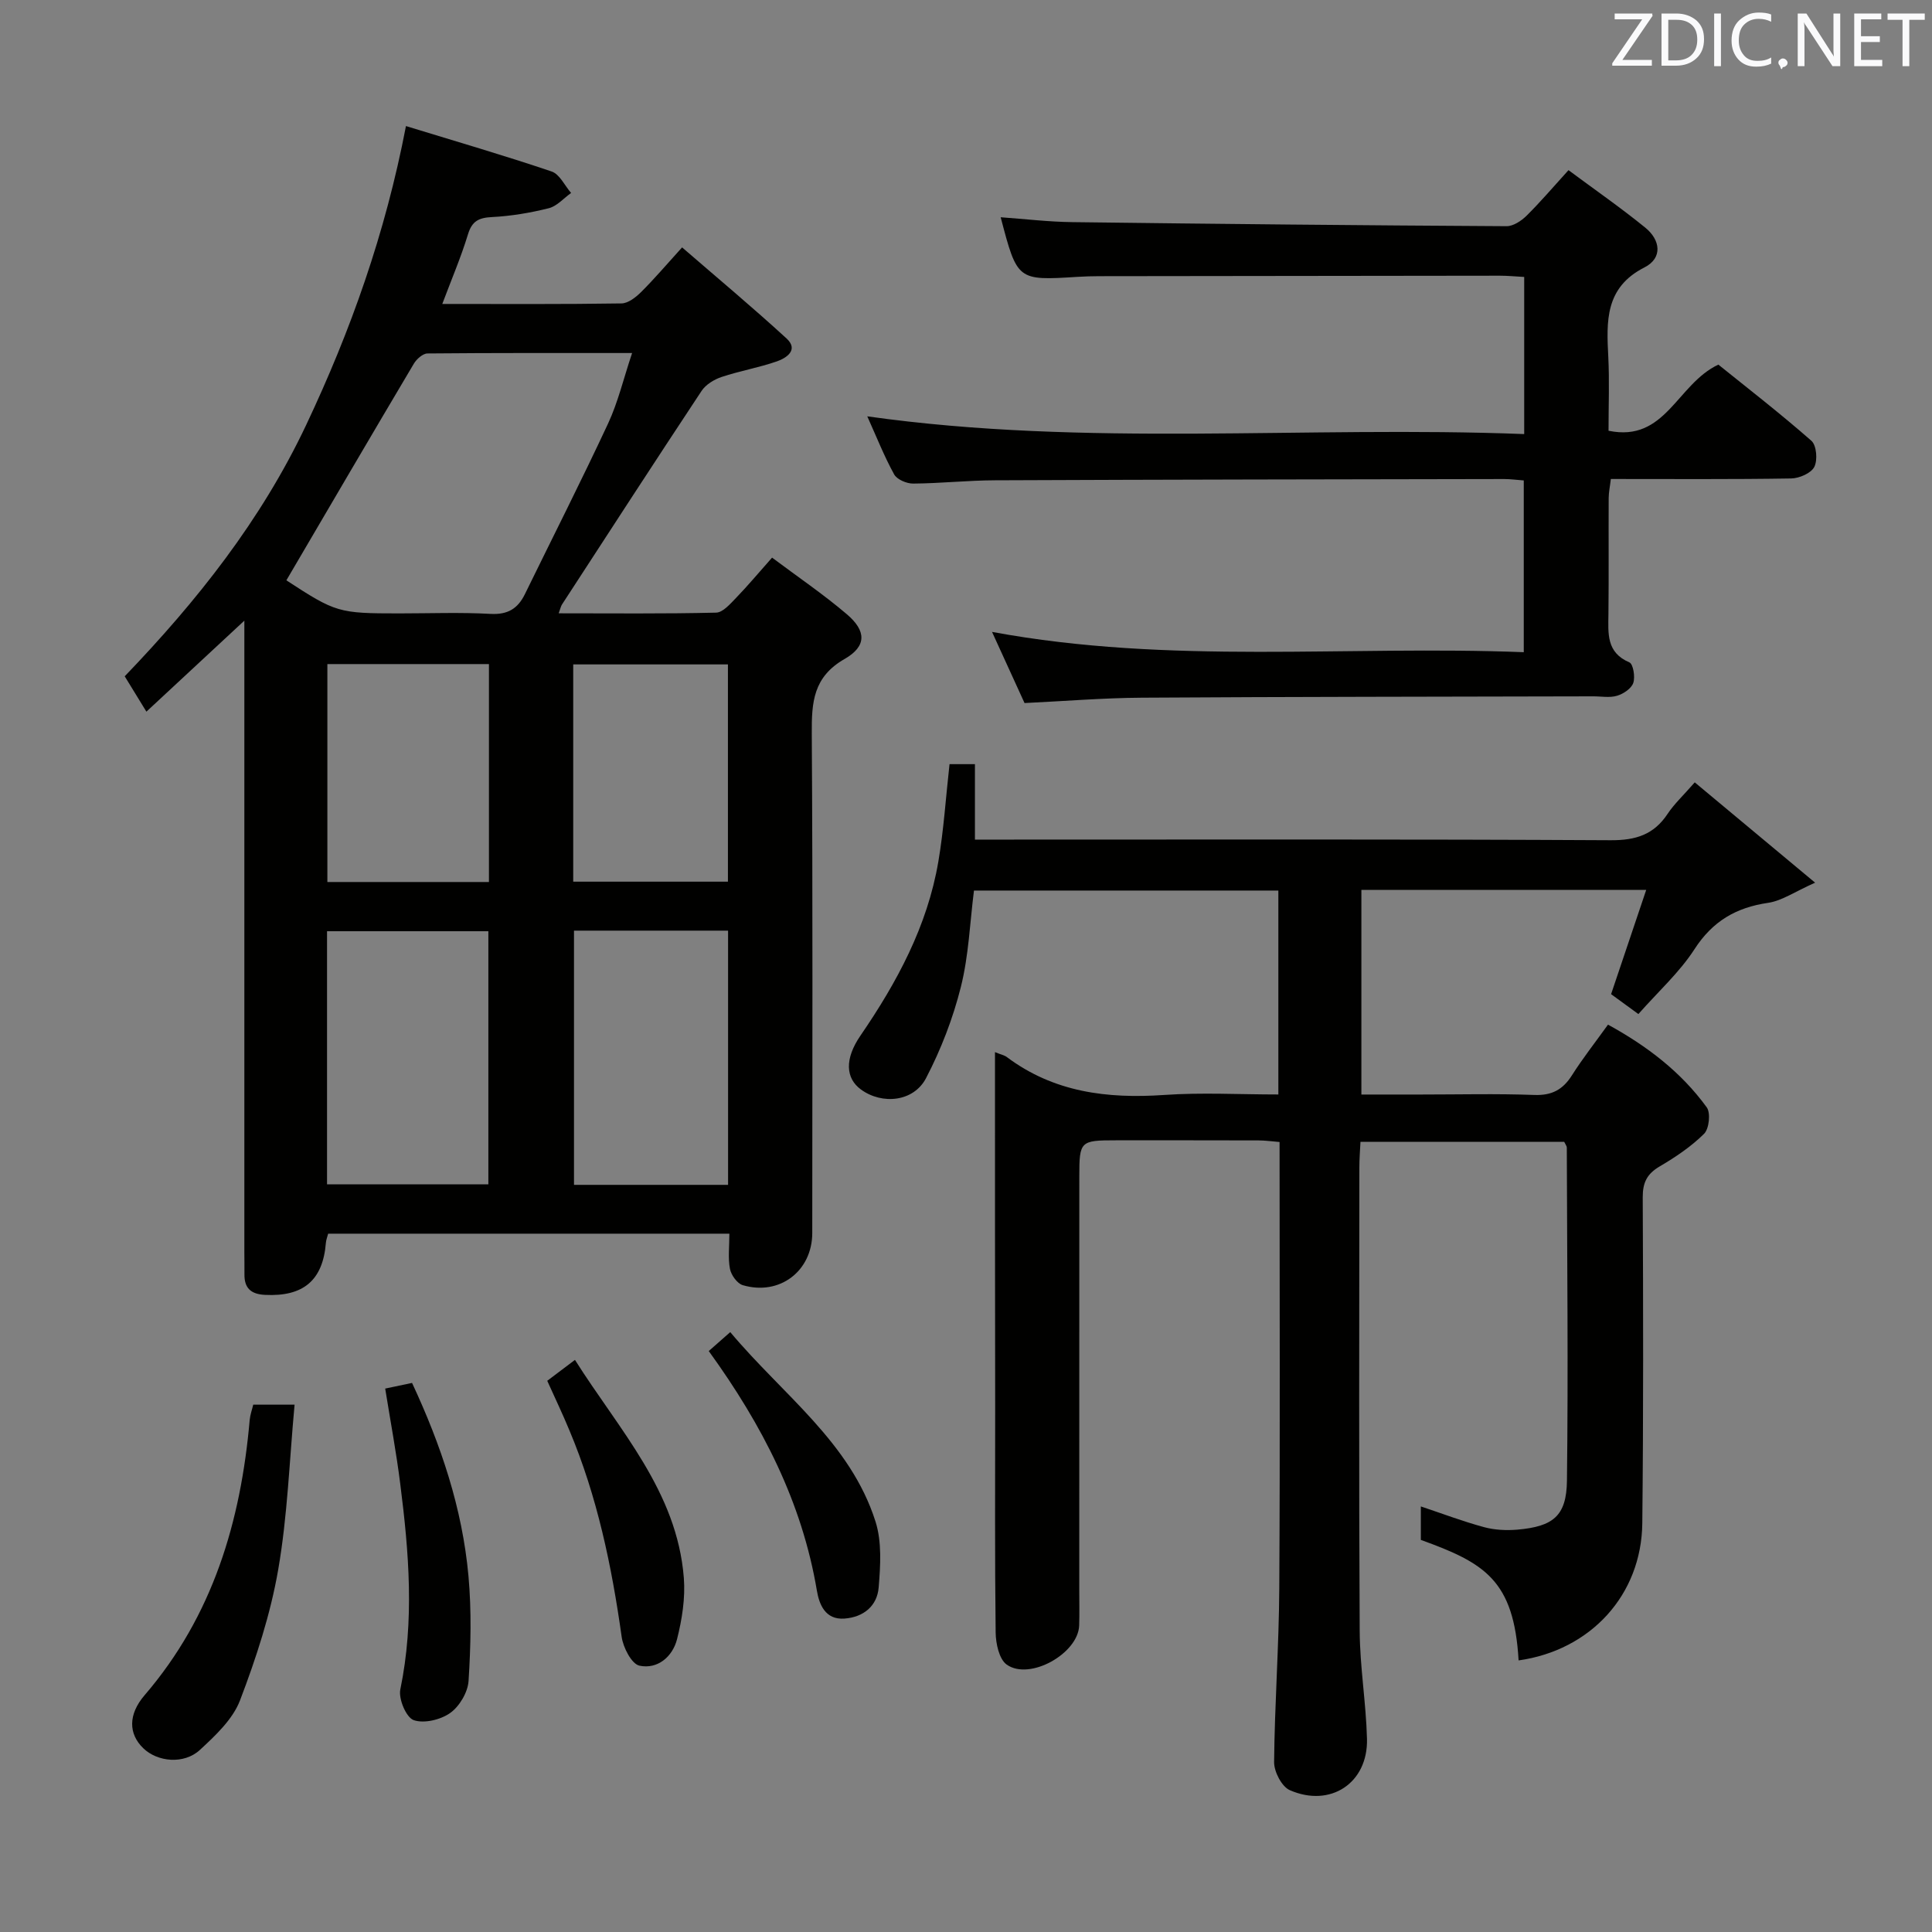<svg enable-background="new 0 0 400 400" viewBox="0 0 400 400" xmlns="http://www.w3.org/2000/svg"><rect x="0" y="0" width="400" height="400" fill="#808080" stroke="none"/><path d="m30.31 147.34c-1.6-2.61-2.88-4.7-4.49-7.32 14.89-15.5 28.24-32.26 37.6-52.1 9.19-19.47 16.34-39.51 20.63-61.82 10.43 3.2 20.37 6.09 30.17 9.41 1.65.56 2.7 2.92 4.02 4.44-1.53 1.09-2.92 2.73-4.62 3.16-3.84.96-7.81 1.63-11.76 1.83-2.72.14-4.13.81-4.97 3.57-1.43 4.7-3.38 9.25-5.32 14.42 12.85 0 24.98.08 37.1-.11 1.38-.02 2.96-1.26 4.05-2.34 2.71-2.69 5.19-5.61 8.5-9.26 7.24 6.27 14.59 12.4 21.63 18.86 2.54 2.34.01 4.03-1.98 4.73-3.75 1.31-7.71 1.98-11.48 3.24-1.55.52-3.27 1.57-4.14 2.89-9.72 14.68-19.3 29.46-28.9 44.22-.24.38-.33.86-.68 1.82 11.08 0 21.84.12 32.59-.14 1.42-.03 2.94-1.83 4.15-3.07 2.42-2.5 4.65-5.18 7.44-8.32 5.25 3.94 10.61 7.57 15.5 11.74 4.02 3.43 4.12 6.6-.48 9.24-6.5 3.72-6.84 8.95-6.8 15.39.22 34.48.11 68.97.1 103.45 0 7.88-6.75 13.06-14.39 10.81-1.15-.34-2.4-2.09-2.65-3.37-.43-2.24-.12-4.62-.12-7.29-27.81 0-55.36 0-83.07 0-.16.65-.42 1.26-.47 1.9-.62 7.77-4.67 11.17-12.6 10.77-2.9-.14-4.3-1.38-4.26-4.27.02-1.5-.02-3-.02-4.5 0-41.31 0-82.63 0-123.94 0-1.96 0-3.92 0-6.88-7.13 6.63-13.48 12.53-20.28 18.84zm28.98-27.19c10.23 6.67 10.8 6.85 23.32 6.85 6.33 0 12.67-.25 18.98.1 3.54.19 5.62-1.1 7.08-4.08 5.75-11.77 11.69-23.46 17.23-35.34 2.06-4.43 3.2-9.3 4.97-14.59-14.76 0-28.57-.04-42.37.09-.96.01-2.25 1.16-2.82 2.12-8.8 14.82-17.5 29.69-26.39 44.85zm8.42 125.05h33.4c0-17.76 0-35.12 0-52.4-11.4 0-22.31 0-33.4 0zm51.13-52.52v52.63h31.9c0-17.64 0-35 0-52.63-10.67 0-21.08 0-31.9 0zm-17.61-55.19c-11.45 0-22.35 0-33.45 0v45.12h33.45c0-15.08 0-29.94 0-45.12zm17.45 45.05h32.03c0-15.15 0-30.01 0-44.98-10.81 0-21.32 0-32.03 0z" fill="#010100"/><path d="m206 217.83c1.29.53 1.96.65 2.45 1.02 9.74 7.3 20.79 8.66 32.58 7.85 7.76-.54 15.58-.1 23.64-.1 0-14.34 0-28.09 0-42.22-20.91 0-41.81 0-63.02 0-.84 6.59-1.08 13.44-2.71 19.94-1.63 6.51-4.11 12.94-7.21 18.89-2.56 4.92-9.09 5.56-13.48 2.36-3.19-2.33-3.41-6.32-.12-11.13 7.59-11.07 13.88-22.72 16.15-36.09 1.11-6.52 1.53-13.16 2.31-20.14h5.26v15.62h6.15c41.82 0 83.65-.1 125.47.13 5.18.03 8.93-1.14 11.79-5.46 1.36-2.05 3.22-3.77 5.62-6.52 7.97 6.65 15.77 13.14 24.92 20.77-4.24 1.88-6.87 3.75-9.72 4.17-6.65.97-11.51 3.8-15.26 9.61-3.11 4.81-7.52 8.78-11.61 13.42-2.12-1.54-3.81-2.78-5.65-4.12 2.41-7.16 4.78-14.17 7.27-21.58-19.97 0-39.24 0-58.97 0v42.36h12.32c7.83 0 15.67-.2 23.49.09 3.62.13 5.89-1.09 7.77-4.05 2.22-3.5 4.79-6.77 7.48-10.51 8.07 4.42 15.12 9.79 20.44 17.12.84 1.16.5 4.44-.55 5.48-2.68 2.66-5.92 4.83-9.2 6.76-2.62 1.54-3.51 3.34-3.5 6.38.1 22.49.15 44.99-.09 67.48-.16 14.88-10.72 26.32-25.61 28.41-.96-16.65-7.05-20.18-20.24-24.95 0-2.19 0-4.47 0-6.93 4.4 1.47 8.67 3.09 13.05 4.28 2.19.6 4.63.72 6.91.53 7.44-.65 10.2-2.82 10.29-10.15.28-22.98.03-45.97-.03-68.96 0-.3-.26-.6-.54-1.19-13.79 0-27.71 0-42.18 0-.08 1.74-.23 3.52-.23 5.29-.01 31.99-.11 63.98.07 95.98.04 7.45 1.32 14.89 1.51 22.35.23 9.11-7.55 14.31-15.99 10.61-1.66-.73-3.26-3.82-3.24-5.81.11-11.97 1-23.94 1.07-35.92.18-30.65.06-61.3.06-92.46-1.54-.12-2.96-.33-4.38-.33-9.83-.03-19.66-.02-29.49-.02-7.4 0-7.59.16-7.59 7.47-.01 28.49 0 56.99-.01 85.48 0 2.5.06 5-.02 7.5-.2 5.8-10.25 11.47-15 8.1-1.57-1.12-2.26-4.35-2.29-6.63-.19-15.49-.1-30.99-.1-46.49-.04-24.35-.04-48.67-.04-73.69z" fill="#010100"/><path d="m315.57 89.87c0-11.35 0-21.76 0-32.53-1.82-.1-3.43-.26-5.04-.26-27.65.02-55.31.06-82.96.1-1.5 0-3 .05-4.49.14-12.46.78-12.46.78-15.9-12.34 5.02.36 9.92.95 14.83 1.01 29.96.38 59.93.67 89.9.84 1.39.01 3.05-1.09 4.13-2.15 2.83-2.79 5.41-5.83 8.7-9.45 5.41 4.02 10.82 7.77 15.92 11.92 3.11 2.54 3.63 6.27-.2 8.22-8.19 4.16-7.86 11.15-7.48 18.54.25 4.97.05 9.96.05 15.27 11.84 2.47 14.13-9.66 22.74-13.69 6.04 4.87 12.83 10.12 19.26 15.77 1.07.94 1.32 4.01.6 5.41-.67 1.31-3.11 2.36-4.79 2.39-12.31.2-24.63.11-37.33.11-.17 1.46-.44 2.7-.45 3.95-.04 8 .04 15.99-.05 23.99-.04 4.03-.48 7.97 4.34 10.03.79.34 1.23 3.02.8 4.26-.4 1.16-2.04 2.26-3.36 2.65-1.53.46-3.3.11-4.97.12-31.15.08-62.3.08-93.45.28-7.96.05-15.91.71-24.25 1.11-2.08-4.56-4.25-9.29-6.73-14.73 36.98 6.84 73.42 2.76 110.09 4.2 0-12.19 0-23.73 0-35.56-1.48-.11-2.77-.29-4.05-.29-35.15.06-70.3.11-105.44.26-5.65.02-11.29.64-16.93.68-1.35.01-3.35-.84-3.94-1.91-2.06-3.74-3.64-7.75-5.56-12.01 45.47 6.41 90.66 1.91 136.01 3.67z" fill="#010100"/><path d="m52.43 290.82h8.56c-1.08 11.64-1.46 23.06-3.4 34.21-1.6 9.2-4.56 18.27-7.9 27.02-1.5 3.92-5.08 7.27-8.3 10.25-3.29 3.04-8.79 2.51-11.74-.36-3.03-2.94-3.17-6.94.29-10.97 14.12-16.42 19.92-35.95 21.76-57.03.11-1.08.5-2.14.73-3.12z" fill="#010100"/><path d="m79.75 287.49c2.1-.44 3.67-.77 5.56-1.17 5.99 12.83 10.41 25.98 11.68 39.96.65 7.2.48 14.52.02 21.74-.15 2.34-1.87 5.26-3.8 6.63-1.98 1.41-5.43 2.24-7.57 1.48-1.54-.55-3.16-4.38-2.76-6.34 2.95-14.25 1.79-28.43-.02-42.62-.8-6.39-1.99-12.73-3.11-19.68z" fill="#010100"/><path d="m113.3 285.88c1.85-1.39 3.52-2.66 5.74-4.33 9.14 14.5 21.12 27.17 22.54 45.12.33 4.19-.37 8.61-1.41 12.72-.92 3.61-4.03 6.27-7.78 5.47-1.62-.35-3.37-3.75-3.68-5.96-2.06-14.68-5.06-29.09-10.84-42.81-1.34-3.23-2.84-6.39-4.57-10.21z" fill="#010100"/><path d="m151.19 275.8c10.91 13.02 24.87 22.82 30.08 39.24 1.33 4.2 1.02 9.1.65 13.62-.31 3.82-3.11 6.16-7.09 6.45-4.03.3-5.24-3.05-5.7-5.77-3.08-18.29-11.25-34.23-22.39-49.62 1.26-1.11 2.47-2.17 4.45-3.92z" fill="#010100"/><g fill="#fafafb"><path d="m342.2 3.2-6.3 9.2h6.1v1.2h-8.2v-.5l6.2-9.1h-5.7v-1.2h7.8v.4z"/><path d="m344 13.7v-10.9h3.1c1.6 0 3 .5 4.1 1.4 1.1 1 1.6 2.2 1.6 3.9s-.5 3-1.6 4-2.5 1.5-4.2 1.5h-3zm1.4-9.6v8.4h1.6c1.4 0 2.5-.4 3.2-1.1.8-.8 1.2-1.8 1.2-3.2s-.4-2.4-1.2-3.1-1.8-1-3.1-1z"/><path d="m356.3 2.8v10.9h-1.4v-10.9z"/><path d="m366.6 13.2c-.8.4-1.8.6-3 .6-1.6 0-2.8-.5-3.7-1.5s-1.4-2.3-1.4-3.9c0-1.7.5-3.2 1.6-4.2s2.4-1.6 4-1.6c1 0 1.9.1 2.6.4v1.5c-.8-.4-1.6-.6-2.6-.6-1.2 0-2.2.4-3 1.2s-1.1 1.9-1.1 3.3c0 1.3.4 2.3 1.1 3.1s1.6 1.1 2.8 1.1c1.1 0 2-.2 2.8-.7v1.3z"/><path d="m368.2 13c0-.3.1-.5.3-.6.2-.2.4-.3.6-.3.3 0 .5.1.7.3s.3.4.3.6-.1.5-.3.6c-.2.2-.4.3-.7.3-.3 1-.5-.1-.6-.3-.2-.2-.3-.4-.3-.6z"/><path d="m381.1 13.7h-1.7l-5.5-8.4c-.2-.2-.3-.5-.4-.7 0 .2.1.8.1 1.5v7.6h-1.4v-10.9h1.8l5.3 8.3c.3.4.4.6.4.8 0-.3-.1-.8-.1-1.6v-7.5h1.4v10.9z"/><path d="m389.7 13.7h-5.8v-10.9h5.6v1.2h-4.2v3.5h3.9v1.2h-3.9v3.7h4.4z"/><path d="m398.4 4.1h-3.1v9.6h-1.4v-9.6h-3.1v-1.3h7.7v1.3z"/></g></svg>